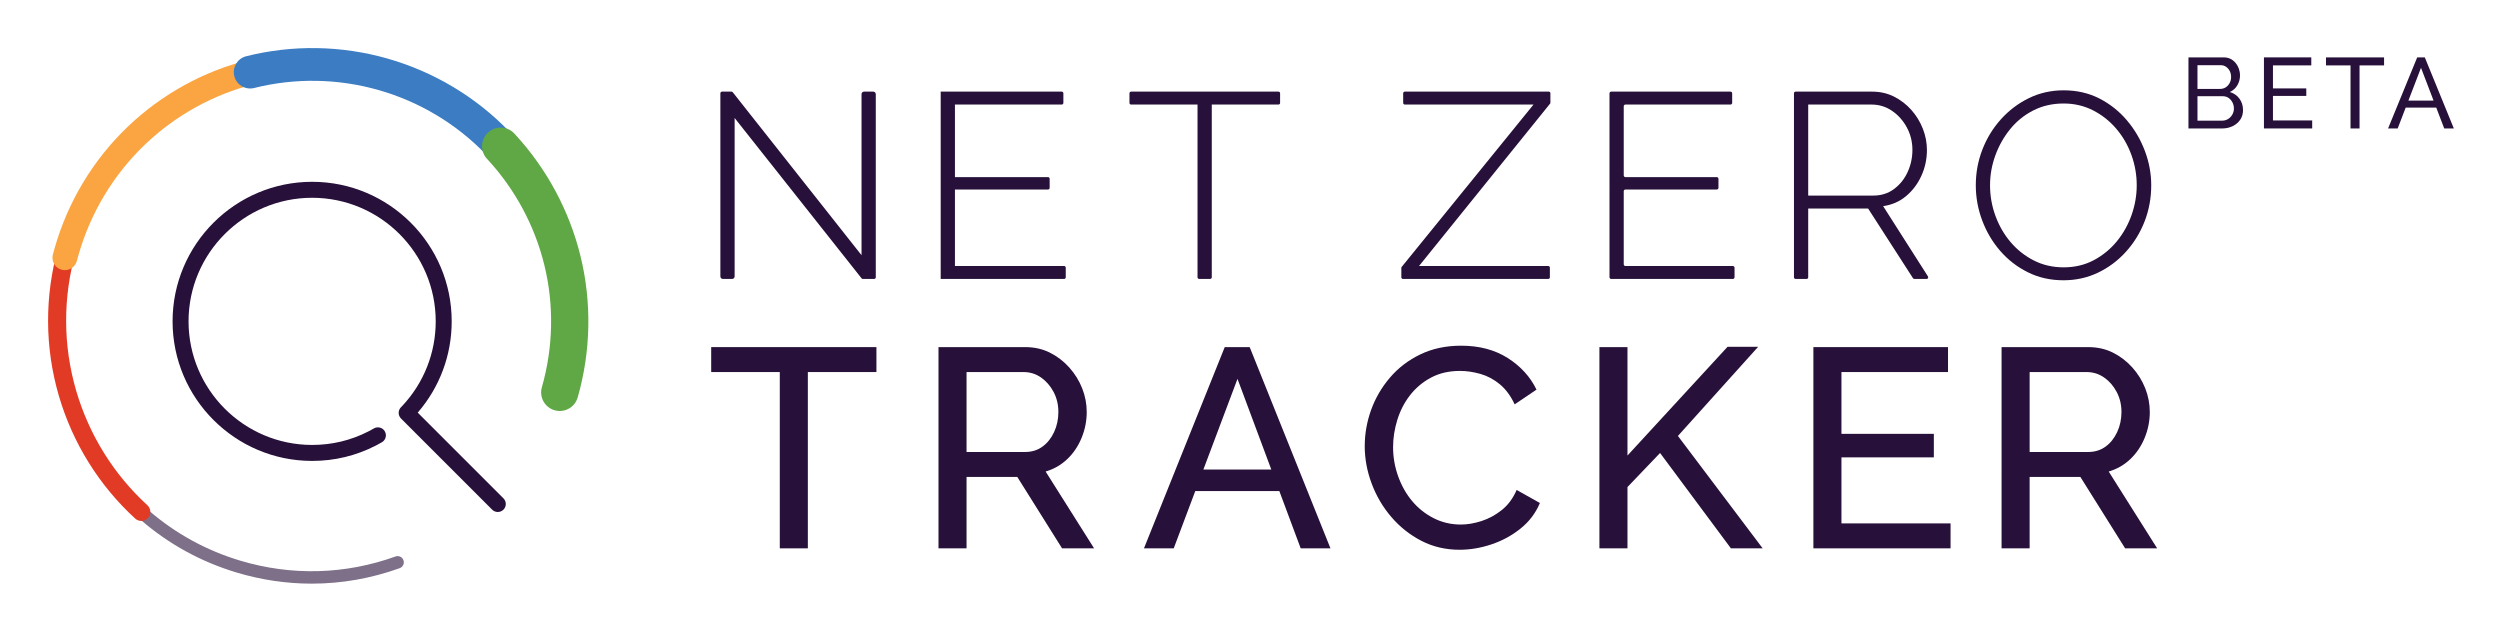 <svg xmlns="http://www.w3.org/2000/svg" role="img" viewBox="-10.77 -10.77 560.04 141.04"><title>Net Zero Tracker logo</title><style>svg {fill-rule:evenodd;clip-rule:evenodd;stroke-linejoin:round;stroke-miterlimit:2}</style><path fill="#271039" fill-rule="nonzero" d="M153.798 15.666V51.151c0 .313-.254.567-.567.567h-2.057c-.313 0-.568-.254-.568-.567V10.12c0-.201.163-.364.364-.364h2.12c.111 0 .216.051.285.138l28.851 36.505v-36.076c0-.313.254-.567.567-.567h2.057c.313 0 .568.254.568.567v41.038c0 .197-.16.356-.356.356h-2.545c-.108 0-.211-.05-.279-.135l-28.439-35.917z"/><path fill="#271039" fill-rule="nonzero" d="M227.975 49.184v2.173c0 .199-.161.361-.361.361h-27.653V9.756h27.121c.199 0 .361.162.361.361v2.174c0 .2-.162.361-.361.361h-23.93v16.253h20.856c.199 0 .361.162.361.361v2.055c0 .2-.162.361-.361.361h-20.856v17.139h24.461c.2 0 .361.162.361.361"/><path fill="#271039" fill-rule="nonzero" d="M275.627 12.652h-14.94v38.699c0 .203-.164.367-.367.367h-2.458c-.202 0-.367-.164-.367-.367V12.652h-14.881c-.203 0-.367-.164-.367-.367v-2.162c0-.203.164-.367.367-.367h33.013c.203 0 .367.164.367.367v2.162c0 .203-.164.367-.367.367"/><path fill="#271039" fill-rule="nonzero" d="M303.235 49.015l29.526-36.363h-28.822c-.206 0-.374-.167-.374-.374v-2.149c0-.206.167-.374.374-.374h32.231c.206 0 .374.167.374.374v2.095a.373.373 0 0 1-.083.235l-29.349 36.363h28.94c.206 0 .374.167.374.374v2.149c0 .206-.167.373-.374.373h-32.526c-.206 0-.374-.167-.374-.373v-2.095c0-.086.03-.169.084-.235"/><path fill="#271039" fill-rule="nonzero" d="M377.796 49.201v2.139c0 .209-.17.379-.379.379h-27.256c-.209 0-.379-.17-.379-.379V10.135c0-.209.17-.379.379-.379h26.725c.209 0 .379.17.379.379v2.139c0 .209-.169.379-.379.379h-23.533c-.209 0-.379.17-.379.379v15.495c0 .209.17.379.379.379h20.46c.209 0 .379.17.379.379v2.02c0 .209-.169.379-.379.379h-20.46c-.209 0-.379.17-.379.379V48.444c0 .209.17.379.379.379h24.065c.209 0 .379.17.379.379"/><path fill="#271039" fill-rule="nonzero" d="M394.298 33.042h14.598c1.773 0 3.319-.492 4.64-1.478 1.319-.984 2.334-2.255 3.043-3.812.709-1.556 1.063-3.201 1.063-4.935 0-1.812-.413-3.487-1.241-5.023-.827-1.537-1.93-2.778-3.309-3.724-1.38-.946-2.916-1.418-4.609-1.418h-14.185V33.042zm-3.192 18.31v-41.229c0-.202.164-.367.367-.367h17.127c1.812 0 3.457.375 4.935 1.123 1.477.749 2.768 1.743 3.871 2.985 1.103 1.241 1.96 2.64 2.571 4.196.61 1.557.916 3.142.916 4.758 0 2.049-.414 3.98-1.241 5.792-.828 1.813-1.971 3.33-3.428 4.551-1.458 1.222-3.172 1.97-5.142 2.246l10.042 15.749c.155.244-.02.563-.309.563h-2.737c-.125 0-.241-.063-.308-.168l-10.057-15.612h-13.416v15.413c0 .202-.164.366-.367.366h-2.458c-.203 0-.367-.164-.367-.366"/><path fill="#271039" fill-rule="nonzero" d="M435.032 30.737c0 2.364.403 4.65 1.212 6.856.807 2.207 1.94 4.167 3.398 5.881 1.457 1.714 3.192 3.083 5.201 4.108 2.009 1.025 4.234 1.536 6.678 1.536 2.482 0 4.728-.532 6.737-1.596 2.009-1.064 3.733-2.472 5.171-4.226 1.438-1.753 2.542-3.723 3.31-5.91.768-2.187 1.152-4.403 1.152-6.649 0-2.364-.405-4.649-1.212-6.856-.808-2.206-1.951-4.167-3.428-5.881-1.478-1.714-3.212-3.073-5.201-4.078-1.991-1.005-4.167-1.507-6.531-1.507-2.522 0-4.797.523-6.826 1.566-2.03 1.044-3.753 2.444-5.172 4.196-1.418 1.754-2.522 3.714-3.309 5.881-.788 2.167-1.182 4.394-1.182 6.678m16.43 21.277c-2.916 0-5.576-.6-7.979-1.802-2.404-1.202-4.472-2.807-6.205-4.817-1.735-2.01-3.074-4.285-4.019-6.826-.945-2.542-1.418-5.151-1.418-7.831 0-2.797.492-5.467 1.477-8.008.985-2.541 2.374-4.806 4.167-6.796 1.792-1.989 3.88-3.566 6.264-4.728 2.384-1.162 4.974-1.743 7.772-1.743 2.955 0 5.624.611 8.008 1.832 2.384 1.222 4.442 2.857 6.176 4.905 1.734 2.049 3.073 4.334 4.019 6.856.946 2.522 1.418 5.083 1.418 7.683 0 2.837-.493 5.526-1.477 8.067-.986 2.542-2.374 4.808-4.167 6.797-1.793 1.99-3.881 3.556-6.265 4.699-2.384 1.143-4.974 1.714-7.772 1.714"/><path fill="#271039" fill-rule="nonzero" d="M185.564 72.576h-15.364v39.491h-6.286V72.576h-15.364v-5.587h37.014v5.587z"/><path fill="#271039" fill-rule="nonzero" d="M205.753 90.48h13.142c1.481 0 2.772-.402 3.873-1.206 1.1-.804 1.969-1.894 2.603-3.27.635-1.375.953-2.867.953-4.476 0-1.651-.36-3.153-1.079-4.508-.72-1.354-1.662-2.433-2.825-3.238-1.165-.804-2.467-1.206-3.905-1.206h-12.761v17.904zm-6.286 21.587V66.989h19.428c2.032 0 3.873.413 5.524 1.238 1.65.826 3.1 1.936 4.349 3.333 1.248 1.397 2.211 2.952 2.889 4.666.677 1.714 1.016 3.483 1.016 5.302 0 1.99-.381 3.916-1.143 5.777-.762 1.863-1.831 3.45-3.206 4.762-1.375 1.313-2.995 2.244-4.857 2.794l10.857 17.206h-7.174L217.118 96.067h-11.365v15.999h-6.286z"/><path fill="#271039" fill-rule="nonzero" d="M274.024 94.416l-7.575-20.317-7.644 20.317h15.219zm-10.432-27.428h5.587l18.094 45.078h-6.667l-4.782-12.825h-18.835l-4.826 12.825h-6.667l18.094-45.078z"/><path fill="#271039" fill-rule="nonzero" d="M294.955 89.147c0-2.751.477-5.45 1.429-8.095.953-2.645 2.359-5.057 4.222-7.238 1.862-2.18 4.137-3.915 6.825-5.206 2.687-1.291 5.724-1.937 9.111-1.937 4.063 0 7.544.921 10.444 2.762 2.898 1.841 5.047 4.201 6.444 7.079l-4.889 3.301c-.889-1.904-2-3.406-3.333-4.507-1.334-1.1-2.784-1.873-4.349-2.318-1.566-.444-3.09-.666-4.571-.666-2.455 0-4.614.498-6.476 1.492-1.863.994-3.429 2.307-4.698 3.936-1.27 1.63-2.222 3.471-2.857 5.524-.635 2.054-.953 4.095-.953 6.127 0 2.244.381 4.423 1.143 6.539.762 2.117 1.81 3.968 3.143 5.555 1.333 1.587 2.93 2.857 4.794 3.809 1.862.953 3.893 1.429 6.095 1.429 1.481 0 3.036-.264 4.666-.794 1.629-.529 3.142-1.354 4.539-2.476 1.397-1.121 2.497-2.613 3.302-4.476l5.206 2.921c-.932 2.244-2.371 4.149-4.318 5.714-1.947 1.567-4.127 2.752-6.539 3.556-2.412.804-4.784 1.206-7.111 1.206-3.133 0-5.99-.667-8.571-2-2.583-1.333-4.826-3.111-6.731-5.333-1.905-2.222-3.376-4.719-4.412-7.492-1.038-2.771-1.556-5.576-1.556-8.412"/><path fill="#271039" fill-rule="nonzero" d="M347.524 112.066V66.989h6.286v24.287l22.411-24.351h6.857L365.111 86.889l18.983 25.178h-7.111l-15.872-21.362-7.301 7.63v13.732h-6.286z"/><path fill="#271039" fill-rule="nonzero" d="M426.187 106.48v5.587H395.458V66.989h30.158v5.587h-23.872v13.841h20.697v5.27h-20.697v14.793h24.443z"/><path fill="#271039" fill-rule="nonzero" d="M443.9 90.48h13.143c1.481 0 2.771-.402 3.873-1.206 1.1-.804 1.968-1.894 2.603-3.27.635-1.375.953-2.867.953-4.476 0-1.651-.36-3.153-1.079-4.508-.721-1.354-1.662-2.433-2.826-3.238-1.165-.804-2.467-1.206-3.905-1.206h-12.761v17.904zm-6.286 21.587V66.989h19.428c2.031 0 3.873.413 5.523 1.238 1.65.826 3.1 1.936 4.349 3.333 1.247 1.397 2.211 2.952 2.888 4.666.677 1.714 1.016 3.483 1.016 5.302 0 1.99-.381 3.916-1.143 5.777-.762 1.863-1.831 3.45-3.206 4.762-1.377 1.313-2.995 2.244-4.857 2.794l10.856 17.206h-7.174L455.265 96.067h-11.365v15.999h-6.286z"/><path fill="#271039" fill-rule="nonzero" d="M100.746 103.925c-.458 0-.916-.175-1.266-.524L79.062 82.982c-.693-.693-.7-1.815-.014-2.516l.281-.288c4.843-5.152 7.509-11.883 7.509-18.958 0-15.265-12.419-27.684-27.684-27.684-15.265 0-27.685 12.419-27.685 27.684 0 15.265 12.419 27.684 27.685 27.684 4.436 0 8.672-1.017 12.591-3.022.418-.213.837-.442 1.246-.678.856-.495 1.951-.202 2.445.654.495.856.202 1.951-.654 2.445-.461.267-.934.524-1.406.766-4.429 2.266-9.214 3.415-14.222 3.415-17.239 0-31.264-14.025-31.264-31.264S41.915 29.956 59.154 29.956c17.239 0 31.264 14.025 31.264 31.264 0 7.555-2.693 14.764-7.61 20.445l19.204 19.204c.699.699.699 1.832 0 2.531-.349.35-.807.524-1.265.524"/><path fill="#7d7088" fill-rule="nonzero" d="M59.061 119.977c-5.662 0-11.336-.836-16.893-2.512-7.928-2.391-15.11-6.331-21.348-11.71-.582-.502-.647-1.38-.145-1.961.501-.582 1.38-.647 1.961-.145 5.941 5.123 12.783 8.876 20.335 11.153 11.52 3.474 23.576 3.16 34.862-.911.723-.261 1.52.114 1.78.837.26.722-.114 1.519-.837 1.78-6.408 2.311-13.053 3.47-19.716 3.47"/><path fill="#e23b25" fill-rule="nonzero" d="M20.884 105.929c-.488 0-.977-.175-1.365-.53C11.425 97.993 5.51 88.483 2.414 77.895c-3.182-10.879-3.218-22.419-.106-33.373.305-1.075 1.424-1.699 2.499-1.393 1.075.305 1.698 1.424 1.393 2.499-2.904 10.22-2.87 20.984.097 31.131 2.889 9.878 8.406 18.748 15.954 25.654.824.753.881 2.033.127 2.857-.399.437-.945.658-1.493.658"/><path fill="#faa542" fill-rule="nonzero" d="M3.762 49.746c-.228 0-.459-.028-.69-.087-1.488-.38-2.386-1.895-2.006-3.383.202-.79.367-1.341.409-1.481 2.969-10.398 8.643-19.809 16.41-27.219C25.429 10.377 34.751 5.226 44.841 2.678c1.488-.376 3.001.526 3.377 2.016.376 1.489-.526 3.001-2.016 3.377-9.162 2.313-17.627 6.992-24.478 13.529C14.668 28.333 9.513 36.89 6.817 46.346c-.006.02-.012.04-.018.06-.001.003-.151.493-.344 1.248-.321 1.257-1.452 2.093-2.693 2.093"/><path fill="#3b7cc3" fill-rule="nonzero" d="M100.711 24.935c-.962 0-1.921-.376-2.641-1.123C91.523 17.014 83.237 12.039 74.109 9.424c-9.13-2.615-18.793-2.782-27.946-.481-1.964.494-3.956-.698-4.449-2.662-.494-1.964.698-3.956 2.662-4.45 10.404-2.615 21.383-2.427 31.752.544 10.369 2.97 19.782 8.624 27.223 16.35 1.405 1.458 1.361 3.78-.097 5.184-.711.685-1.628 1.026-2.543 1.026"/><path fill="#5fa845" fill-rule="nonzero" d="M114.628 81.302c-.38 0-.767-.053-1.151-.163-2.215-.634-3.497-2.945-2.861-5.16 2.566-8.959 2.752-18.447.538-27.438-2.149-8.728-6.501-16.841-12.585-23.463l-.234-.254c-1.57-1.687-1.475-4.326.212-5.896 1.686-1.57 4.327-1.475 5.896.212.091.098.182.196.272.295 7.029 7.651 12.058 17.026 14.542 27.112 2.562 10.403 2.348 21.375-.619 31.731-.524 1.831-2.194 3.024-4.008 3.024"/><path fill="#271039" fill-rule="nonzero" d="M489.662 13.543c0-.493-.109-.949-.325-1.368-.216-.418-.508-.755-.874-1.009-.367-.254-.789-.381-1.267-.381h-5.696v5.472h5.539c.493 0 .938-.127 1.334-.381.396-.254.71-.587.942-.998.231-.411.347-.856.347-1.334m-8.163-9.71V9.148h5.068c.478 0 .901-.119 1.267-.359.366-.239.658-.561.874-.964.216-.404.325-.844.325-1.323 0-.508-.101-.96-.303-1.357-.202-.396-.478-.714-.829-.953-.352-.239-.752-.359-1.2-.359h-5.203zM491.702 13.902c0 .822-.209 1.54-.628 2.153-.419.613-.983 1.091-1.693 1.435-.71.344-1.491.516-2.343.516h-7.558V2.084h7.916c.748 0 1.393.198 1.939.594.546.396.965.905 1.256 1.525.292.621.437 1.267.437 1.94 0 .777-.198 1.506-.594 2.186-.396.68-.961 1.185-1.693 1.514.912.269 1.633.766 2.164 1.491.53.725.796 1.581.796 2.568"/><path fill="#271039" fill-rule="nonzero" d="M507.198 16.211v1.794h-10.809V2.084h10.607v1.794h-8.588V9.035h7.467v1.682h-7.467v5.494h8.791z"/><path fill="#271039" fill-rule="nonzero" d="M523.299 3.878h-5.494V18.005h-2.018V3.878h-5.494v-1.794h13.007v1.794z"/><path fill="#271039" fill-rule="nonzero" d="M534.39 11.771l-2.817-7.355-2.828 7.355h5.645zm-3.669-9.688h1.704l6.504 15.922h-2.153l-1.786-4.664h-6.848l-1.793 4.664h-2.153l6.525-15.922z"/></svg>